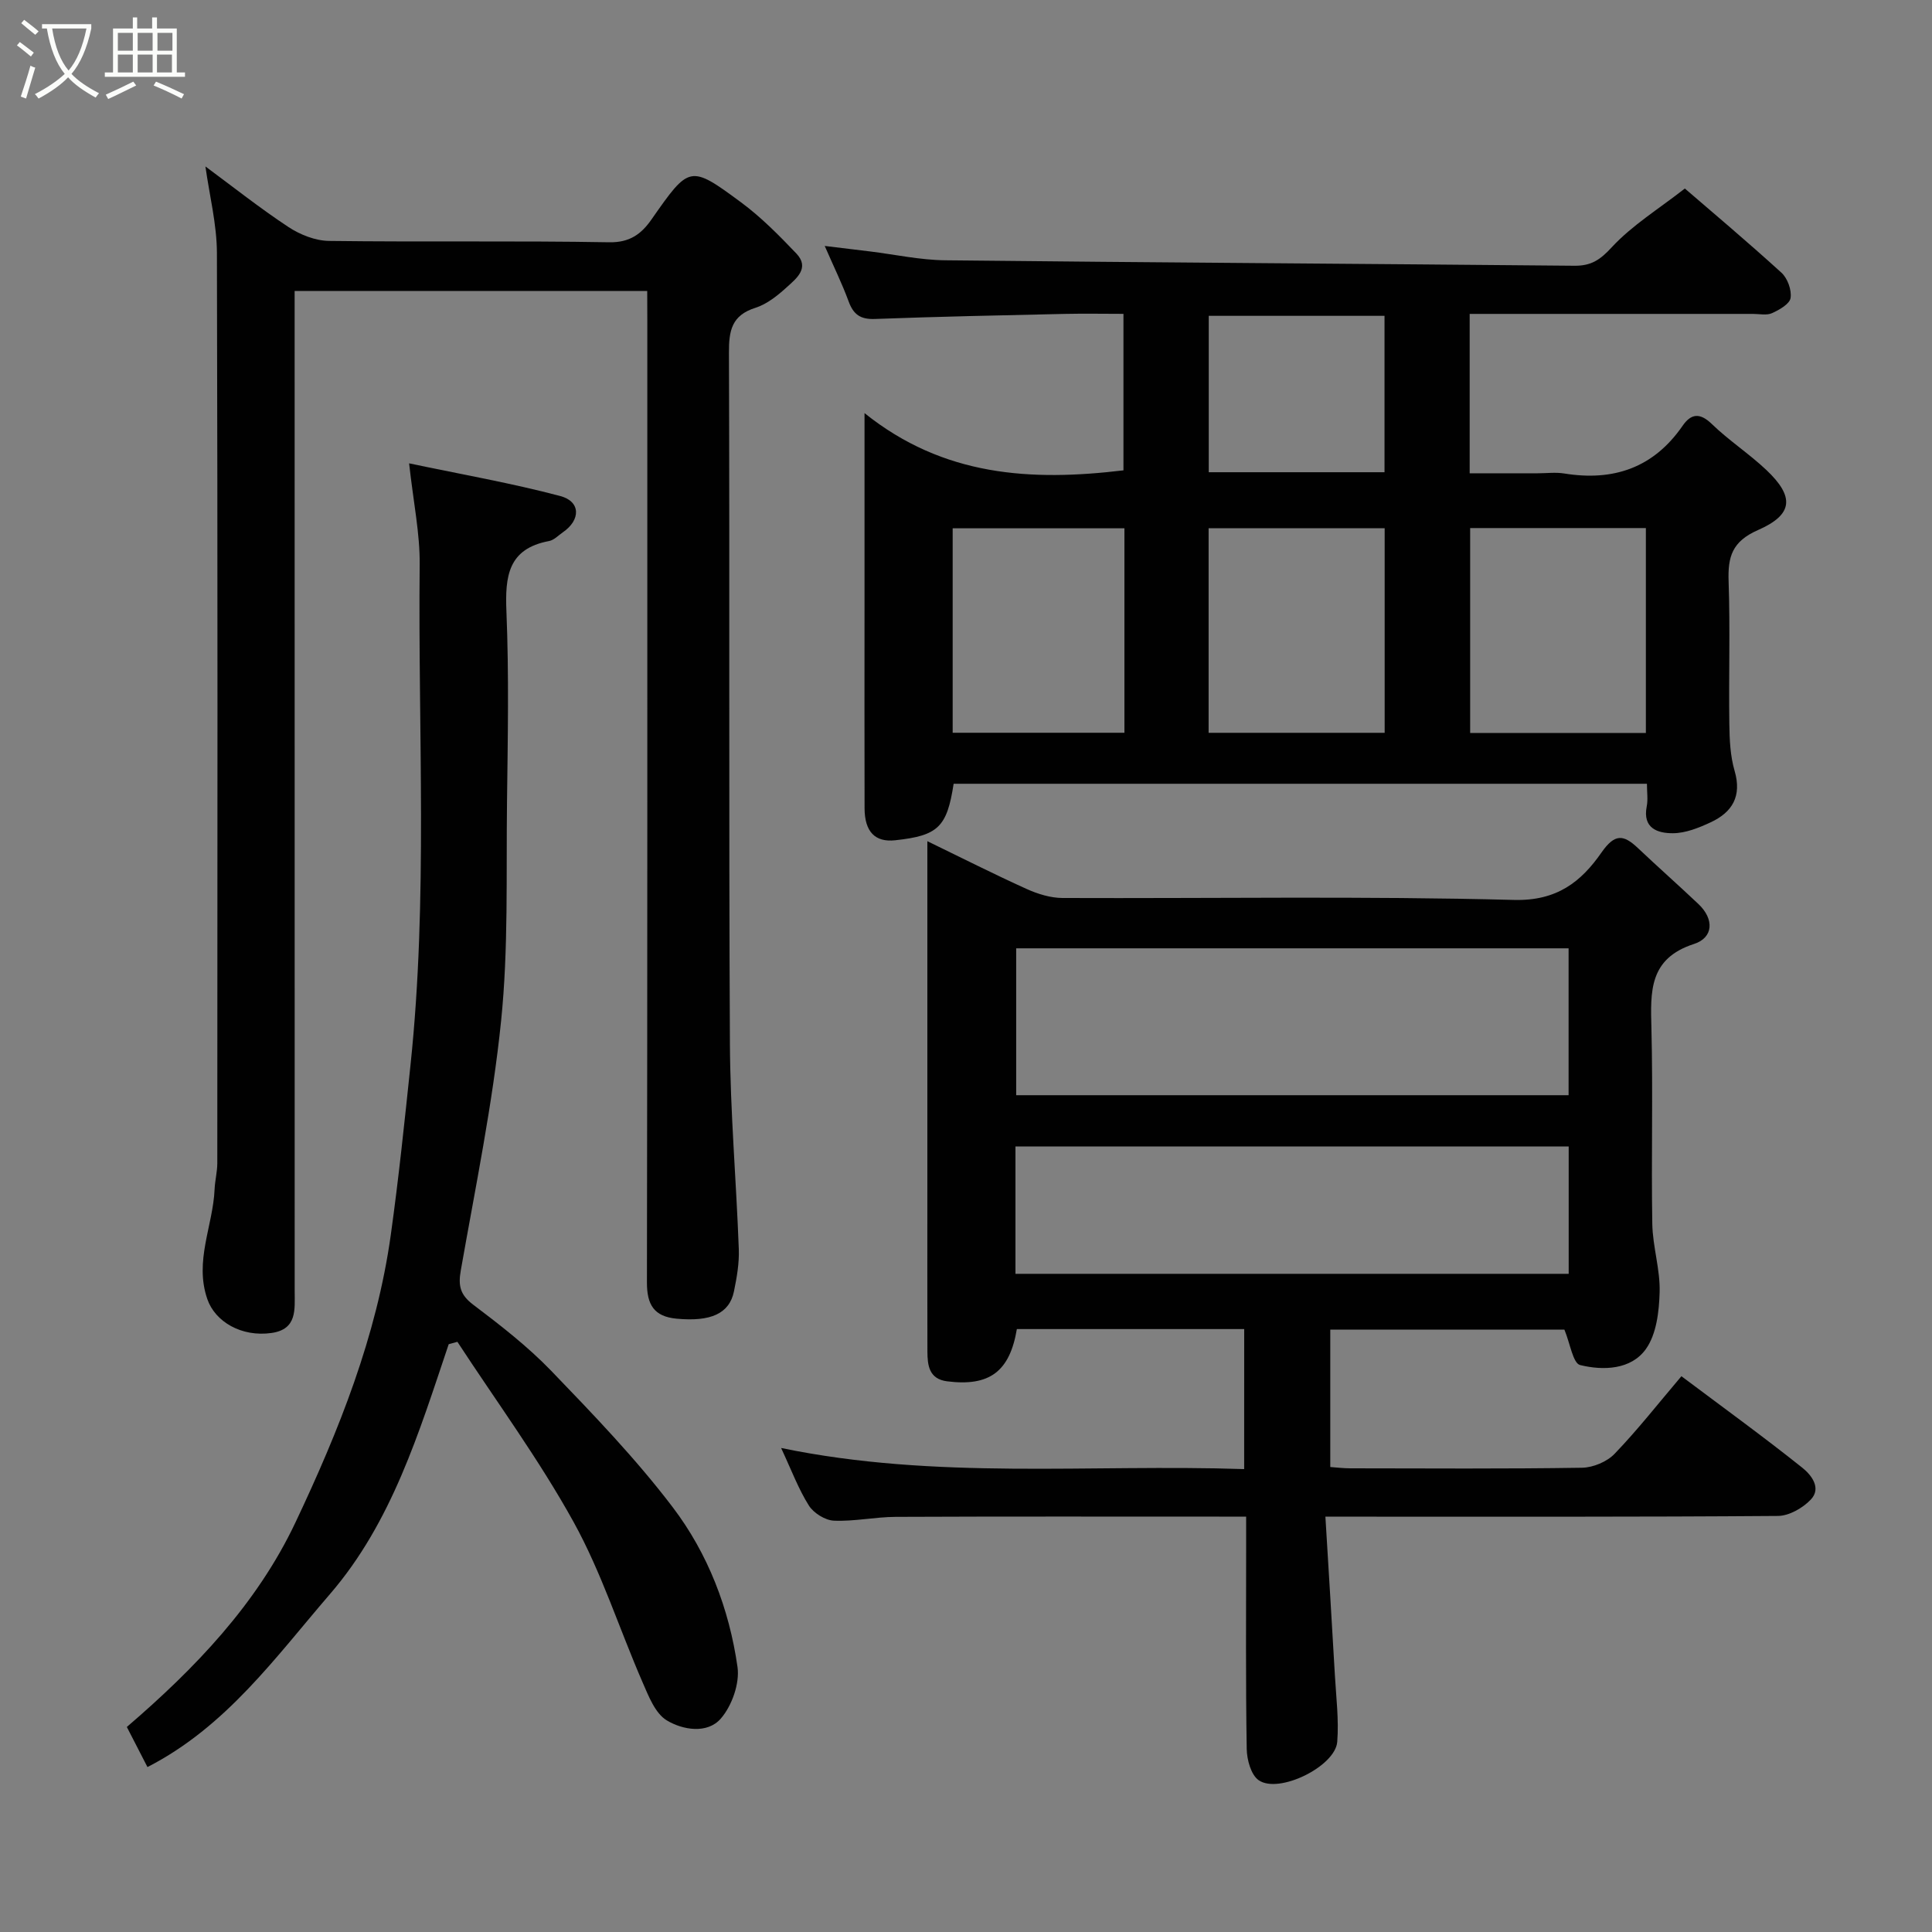 <svg enable-background="new 0 0 400 400" viewBox="0 0 400 400" xmlns="http://www.w3.org/2000/svg"><rect x="0" y="0" width="400" height="400" fill="#808080" stroke="none"/><path d="m6.4 11.7c-1-.8-1.9-1.6-2.9-2.3l.6-.7c.9.7 1.9 1.4 2.9 2.2zm-2.1 8.3c.7-2.1 1.4-4.2 2-6.4.2.1.6.3 1 .4-.7 2.3-1.3 4.4-1.9 6.4zm3-12.8c-1.1-.9-2.1-1.7-2.9-2.4l.6-.7c1 .8 2 1.5 3 2.4zm1.4-1.3v-.9h10.2v.9c-.9 4.2-2.3 7.3-4.1 9.4 1.3 1.4 3.2 2.7 5.7 4-.2.2-.4.5-.7.9-2.5-1.4-4.4-2.7-5.7-4.2-1.4 1.5-3.5 3-6.1 4.4 0 0 0 0-.1-.1-.3-.4-.5-.7-.7-.8 2.7-1.4 4.7-2.8 6.2-4.2-1.8-2.2-3-5.3-3.7-9.4zm9.2 0h-7.1c.6 3.8 1.7 6.7 3.4 8.7 1.7-2 2.9-4.8 3.7-8.7z" fill="#fbfcfa"/><path d="m31.6 3.6h.9v2.3h4.1v9.1h1.7v.9h-16.6v-.9h1.7v-9.1h4.1v-2.3h.9v2.3h3.1v-2.3zm-4 13.3.6.8c-1.9.9-3.8 1.9-5.8 2.8-.2-.3-.3-.6-.5-.9 2-.9 3.9-1.8 5.7-2.7zm-3.2-10.1v3.7h3.1v-3.7zm0 4.5v3.7h3.1v-3.7zm4.1-4.5v3.7h3.1v-3.7zm0 4.5v3.7h3.1v-3.7zm9.1 9.1c-2.1-1.1-4.1-2-5.8-2.7l.5-.8c2.2.9 4.1 1.8 5.8 2.6zm-1.9-13.6h-3.1v3.7h3.1zm-3.2 4.5v3.7h3.1v-3.7z" fill="#fbfcfa"/><g fill="#010101"><path d="m257.6 275.17c-15.87 0-31.49 0-47.07 0-1.48 8.81-5.67 11.92-14.42 10.82-3.76-.47-4.09-3.29-4.1-6.2-.03-11-.01-21.99-.01-32.99 0-23.99 0-47.97 0-72.64 7.1 3.44 13.76 6.82 20.55 9.89 2.3 1.04 4.95 1.86 7.44 1.87 31.16.12 62.32-.42 93.46.4 8.93.24 13.93-3.8 18.11-9.8 2.77-3.98 4.56-3.76 7.55-.94 4.13 3.91 8.4 7.68 12.53 11.59 3.31 3.13 3.12 6.97-.92 8.27-9.34 3.02-9.01 9.85-8.81 17.47.34 13.49-.05 26.99.18 40.48.08 4.72 1.65 9.43 1.52 14.12-.11 4.02-.65 8.72-2.85 11.8-3.06 4.28-8.8 4.49-13.61 3.31-1.49-.36-2.06-4.46-3.26-7.34-15.51 0-31.79 0-48.47 0v28.45c1.27.09 2.7.27 4.14.27 15.99.02 31.99.13 47.98-.12 2.3-.04 5.17-1.24 6.75-2.89 4.78-4.97 9.05-10.43 13.83-16.06 8.55 6.42 16.94 12.49 25.03 18.95 1.75 1.39 4.09 4.17 1.73 6.62-1.67 1.74-4.47 3.34-6.78 3.36-28.99.22-57.98.15-86.97.15-1.81 0-3.62 0-6.72 0 .67 11.15 1.35 21.95 1.96 32.76.26 4.62.85 9.28.49 13.86-.41 5.1-12.11 10.85-16.27 7.94-1.59-1.11-2.43-4.24-2.47-6.46-.23-14.01-.12-28.01-.12-42.01 0-1.81 0-3.62 0-6.1-2.05 0-3.81 0-5.58 0-22.33 0-44.65-.05-66.98.05-4.27.02-8.55.97-12.79.79-1.81-.08-4.19-1.57-5.18-3.13-2.16-3.42-3.59-7.3-5.75-11.92 32.16 6.66 63.89 3.3 95.87 4.37.01-9.71.01-19.1.01-28.99zm67.16-78.83c-38.4 0-76.43 0-114.37 0v30.41h114.37c0-10.17 0-20.1 0-30.41zm.02 41.02c-38.47 0-76.5 0-114.54 0v26.37h114.54c0-8.86 0-17.46 0-26.37z"/><path d="m348.83 39.03c5.18 4.47 12.72 10.81 20 17.43 1.26 1.15 2.14 3.58 1.89 5.23-.18 1.24-2.32 2.46-3.83 3.14-1.11.51-2.62.16-3.95.16-17.66 0-35.32 0-52.98 0-1.8 0-3.6 0-5.68 0v33h14.08c1.83 0 3.71-.25 5.49.04 10.2 1.65 18.49-1.16 24.51-9.87 1.74-2.52 3.56-2.79 6.06-.37 3.52 3.41 7.71 6.14 11.28 9.51 5.83 5.52 5.63 9.22-1.72 12.44-5.38 2.36-6.27 5.53-6.09 10.64.34 9.82.01 19.66.15 29.48.04 3.26.19 6.64 1.09 9.73 1.53 5.25-.46 8.57-4.95 10.66-2.45 1.14-5.19 2.25-7.81 2.26-3.13.02-6.34-.99-5.43-5.57.28-1.41.04-2.92.04-4.67-48.1 0-95.83 0-143.54 0-1.38 8.99-3.21 10.74-12.11 11.7-4.15.45-6.32-1.76-6.33-6.65-.04-13.66-.01-27.32-.01-40.98 0-12.98 0-25.96 0-40.81 16.39 13.15 34.52 14.14 53.61 11.85 0-10.29 0-21.01 0-32.4-3.99 0-8.09-.08-12.19.01-13.09.29-26.19.56-39.28 1.05-2.98.11-4.43-.92-5.42-3.61-1.34-3.65-3.06-7.15-4.96-11.51 3.48.42 6.44.78 9.4 1.14 5.19.64 10.38 1.78 15.58 1.83 43.41.47 86.83.72 130.24 1.13 3.43.03 5.3-1.18 7.72-3.82 4.23-4.57 9.76-7.96 15.14-12.17zm-98.6 112.69h36.45c0-14.32 0-28.35 0-42.35-12.36 0-24.4 0-36.45 0zm90.53-42.39c-12.37 0-24.41 0-36.38 0v42.42h36.38c0-14.16 0-28.08 0-42.42zm-107.96.05c-12.18 0-23.88 0-35.56 0v42.33h35.56c0-14.21 0-28.12 0-42.33zm53.85-11.61c0-11.09 0-21.79 0-32.38-12.39 0-24.43 0-36.39 0v32.38z"/><path d="m134 60.24c-24.64 0-48.57 0-73 0v6.08c0 66.99 0 133.98.01 200.97 0 3.81.56 7.93-4.81 8.69-6.23.88-11.66-2.35-13.27-7-2.74-7.89 1.17-15.17 1.5-22.76.08-1.8.55-3.59.56-5.38.03-62.82.09-125.65-.08-188.47-.02-5.95-1.54-11.9-2.38-17.91 5.62 4.15 11.22 8.6 17.17 12.53 2.42 1.6 5.6 2.86 8.44 2.89 19.33.25 38.66-.06 57.99.28 4.29.08 6.68-1.75 8.75-4.72 7.85-11.21 7.93-11.39 18.57-3.53 4.15 3.07 7.84 6.82 11.42 10.57 2.85 2.99 0 5.19-1.96 6.97-1.91 1.74-4.12 3.52-6.51 4.28-4.9 1.55-5.5 4.69-5.48 9.29.17 47.66-.05 95.32.2 142.98.07 14.2 1.32 28.4 1.84 42.61.11 2.9-.41 5.88-1 8.75-.95 4.63-4.83 6.32-11.87 5.66-4.69-.44-6.16-2.89-6.15-7.51.11-66.32.08-132.65.08-198.97-.02-1.98-.02-3.95-.02-6.3z"/><path d="m92.9 278.3c-6.14 18.23-11.74 36.83-24.56 51.71-11.3 13.1-21.5 27.49-37.81 35.84-1.36-2.63-2.82-5.47-4.27-8.3 14.12-12.12 26.92-25.45 34.91-42.34 8.98-18.98 16.81-38.52 19.74-59.55 1.63-11.68 2.85-23.43 4.08-35.16 3.63-34.46 1.54-69.04 1.9-103.56.07-6.46-1.3-12.94-2.19-21.01 11.12 2.34 21.32 4.12 31.3 6.77 4.26 1.13 4.24 4.96.54 7.5-.94.65-1.84 1.63-2.88 1.82-8.48 1.59-9.11 7.3-8.81 14.58.54 13.14.28 26.32.12 39.48-.19 15.1.31 30.29-1.22 45.26-1.77 17.34-5.33 34.5-8.35 51.7-.56 3.17-.13 5.04 2.57 7.08 5.63 4.26 11.28 8.64 16.16 13.7 8.74 9.07 17.53 18.21 25.13 28.21 7.32 9.62 11.71 21.05 13.43 33.08.49 3.41-1.15 8.05-3.45 10.7-2.79 3.22-7.88 2.38-11.2.37-2.39-1.45-3.75-5-5-7.87-4.81-11.05-8.48-22.69-14.27-33.17-7.14-12.93-15.97-24.93-24.07-37.33-.6.16-1.2.32-1.8.49z"/></g></svg>